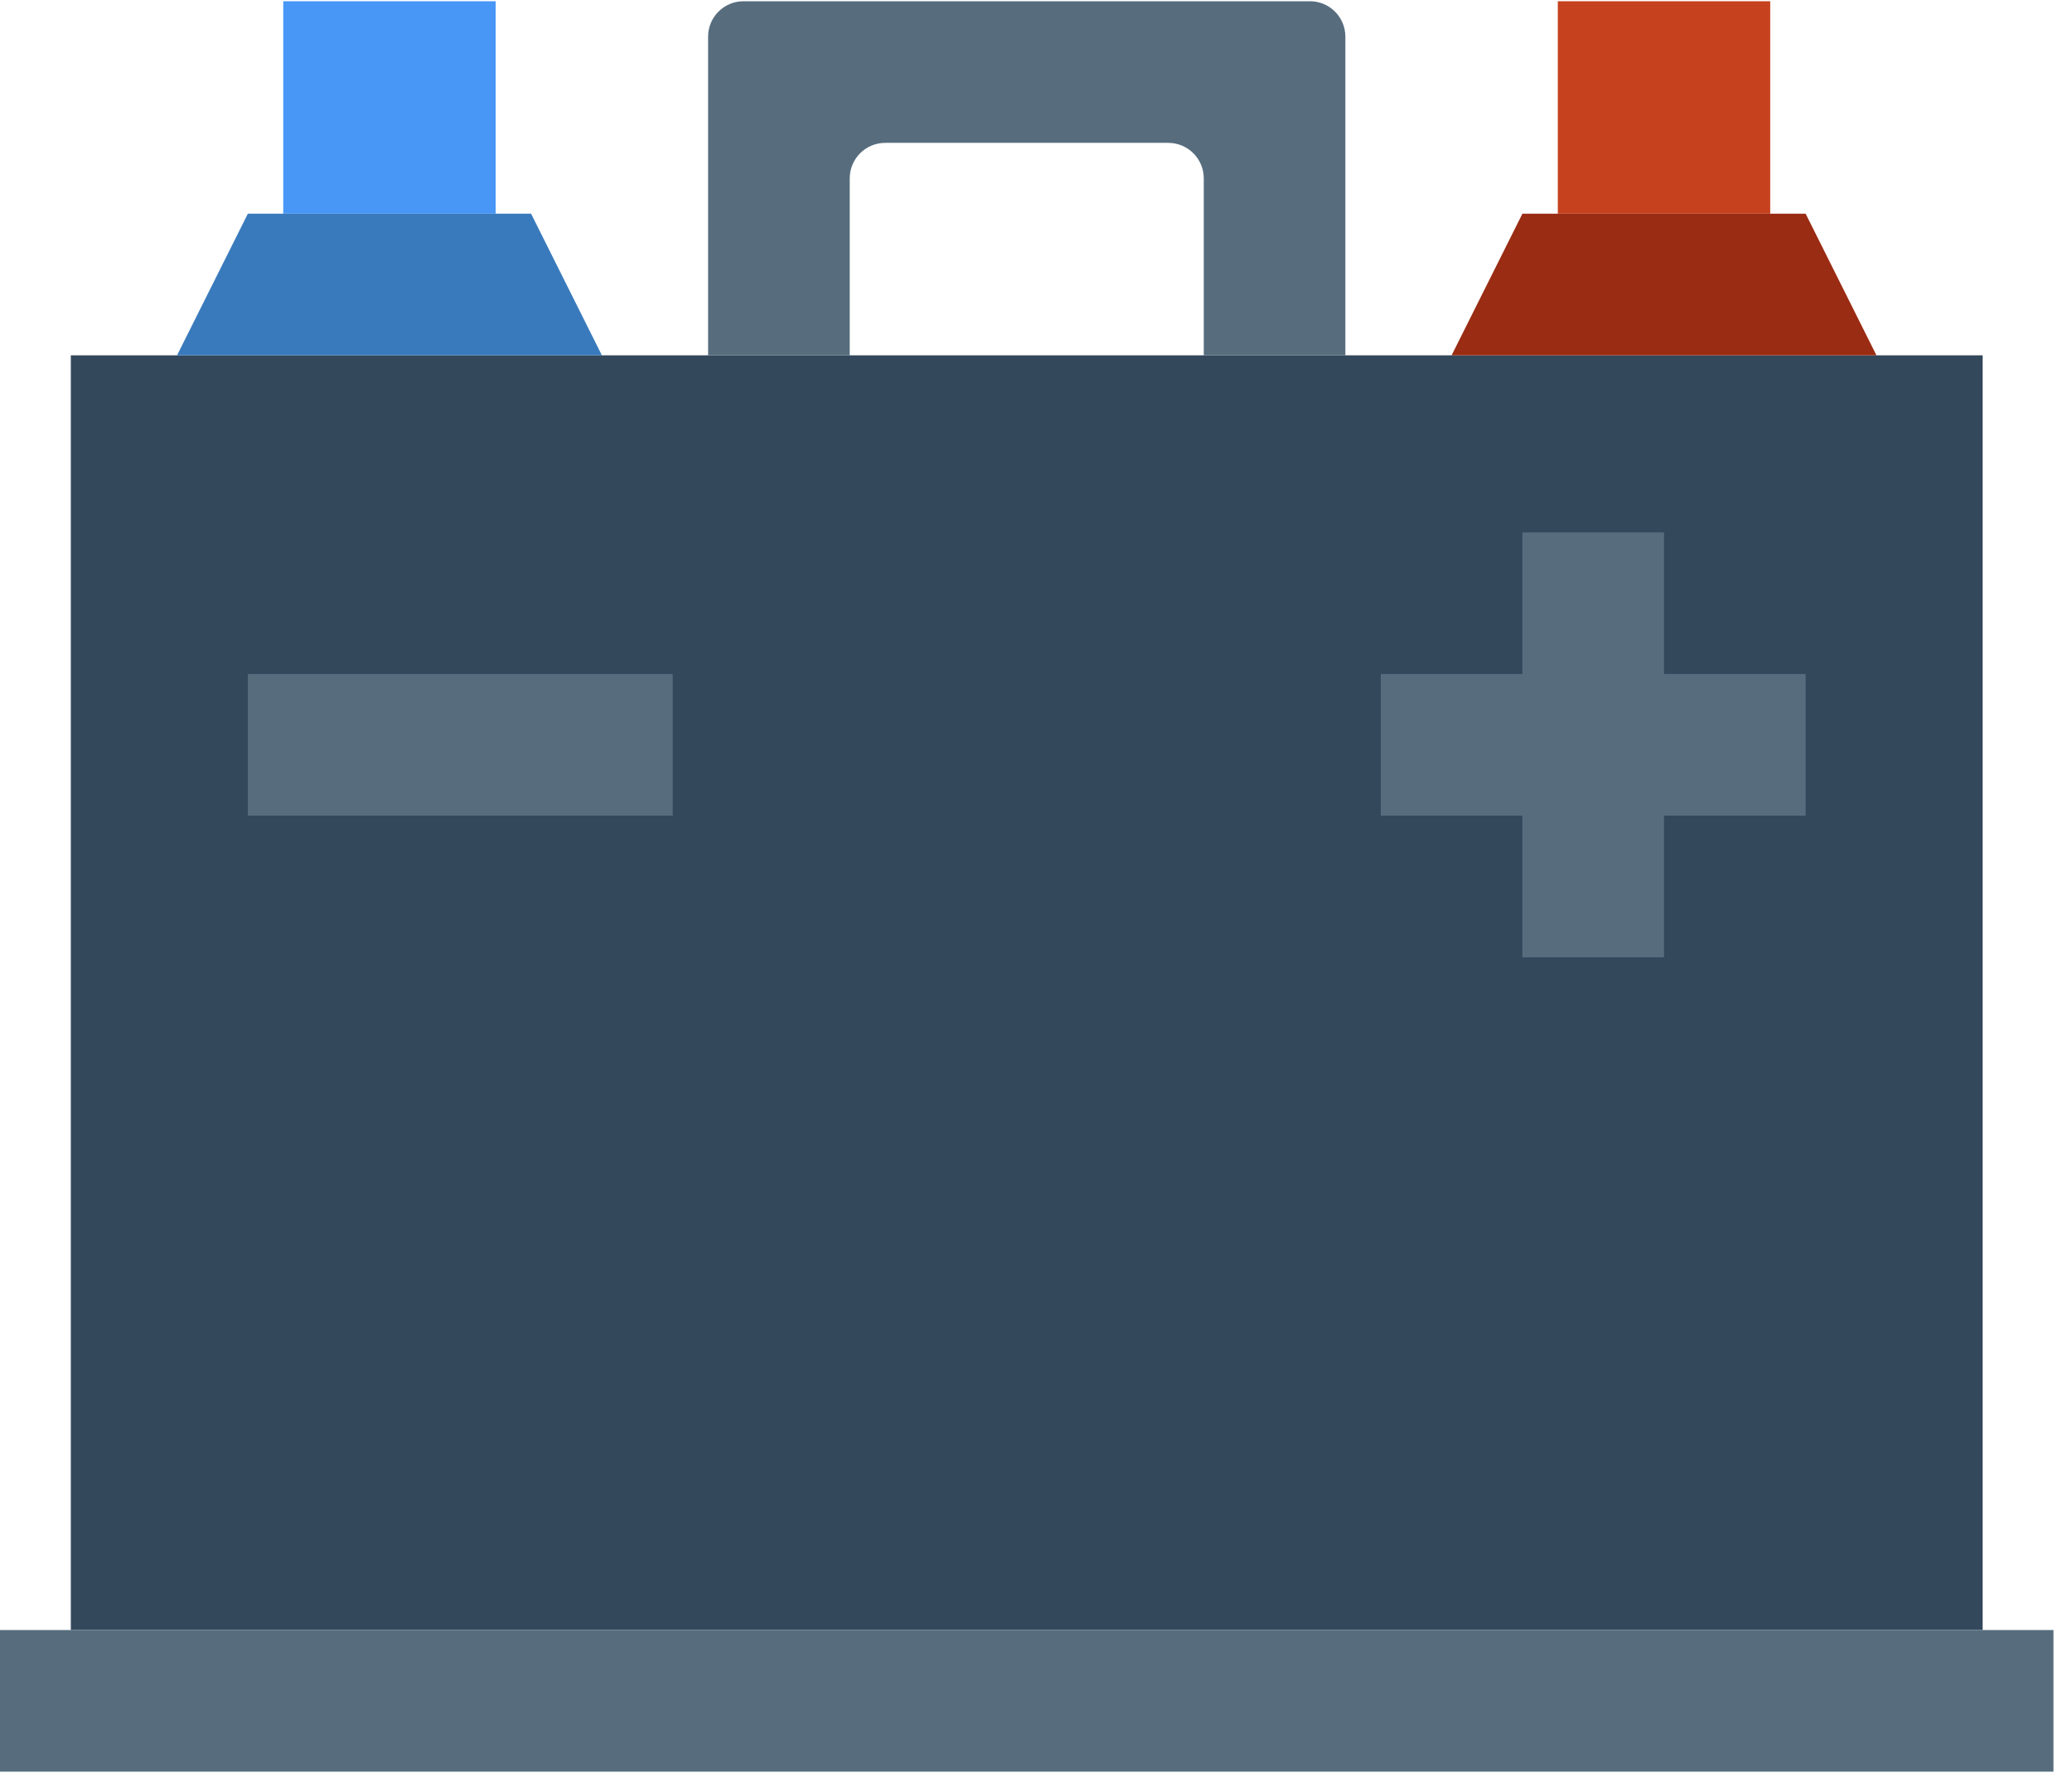 <?xml version="1.0" encoding="UTF-8"?>
<svg width="90px" height="77px" viewBox="0 0 90 77" version="1.1" xmlns="http://www.w3.org/2000/svg" xmlns:xlink="http://www.w3.org/1999/xlink">
    <!-- Generator: sketchtool 50 (54983) - http://www.bohemiancoding.com/sketch -->
    <title>21A82B3C-1F1D-4C44-93FC-77FE7C92D246</title>
    <desc>Created with sketchtool.</desc>
    <defs></defs>
    <g id="Site-e-Área-do-Associado" stroke="none" stroke-width="1" fill="none" fill-rule="evenodd">
        <g id="PROTEÇÕES" transform="translate(-984, -719)" fill-rule="nonzero">
            <g id="ICONS" transform="translate(127, 719)">
                <g id="3" transform="translate(770, 0)">
                    <g id="battery" transform="translate(87, 0)">
                        <polygon id="Shape" fill="#34485C" points="3.076 70.795 86.119 70.795 86.119 15.432 3.076 15.432"></polygon>
                        <polygon id="Shape" fill="#4897F7" points="12.303 9.281 21.53 9.281 21.53 0.054 12.303 0.054"></polygon>
                        <polygon id="Shape" fill="#576D7E" points="10.765 35.424 29.219 35.424 29.219 29.273 10.765 29.273"></polygon>
                        <polygon id="Shape" fill="#397ABC" points="26.144 15.432 7.69 15.432 10.766 9.281 23.068 9.281"></polygon>
                        <polygon id="Shape" fill="#C6421E" points="67.665 9.281 76.892 9.281 76.892 0.054 67.665 0.054"></polygon>
                        <polygon id="Shape" fill="#992C13" points="81.506 15.432 63.052 15.432 66.128 9.281 78.43 9.281"></polygon>
                        <g id="Group" fill="#576D7E">
                            <polygon id="Shape" points="78.43 29.273 72.279 29.273 72.279 23.122 66.128 23.122 66.128 29.273 59.976 29.273 59.976 35.424 66.128 35.424 66.128 41.576 72.279 41.576 72.279 35.424 78.43 35.424"></polygon>
                            <polygon id="Shape" points="0 76.946 89.195 76.946 89.195 70.795 0 70.795"></polygon>
                            <path d="M30.757,1.592 L30.757,15.432 L36.909,15.432 L36.909,7.748 C36.909,6.896 37.599,6.205 38.451,6.205 L50.745,6.205 C51.597,6.205 52.287,6.896 52.287,7.748 L52.287,15.432 L58.438,15.432 L58.438,1.592 C58.438,0.743 57.749,0.054 56.901,0.054 L32.295,0.054 C31.446,0.054 30.757,0.743 30.757,1.592" id="Shape"></path>
                        </g>
                    </g>
                </g>
            </g>
        </g>
    </g>
</svg>